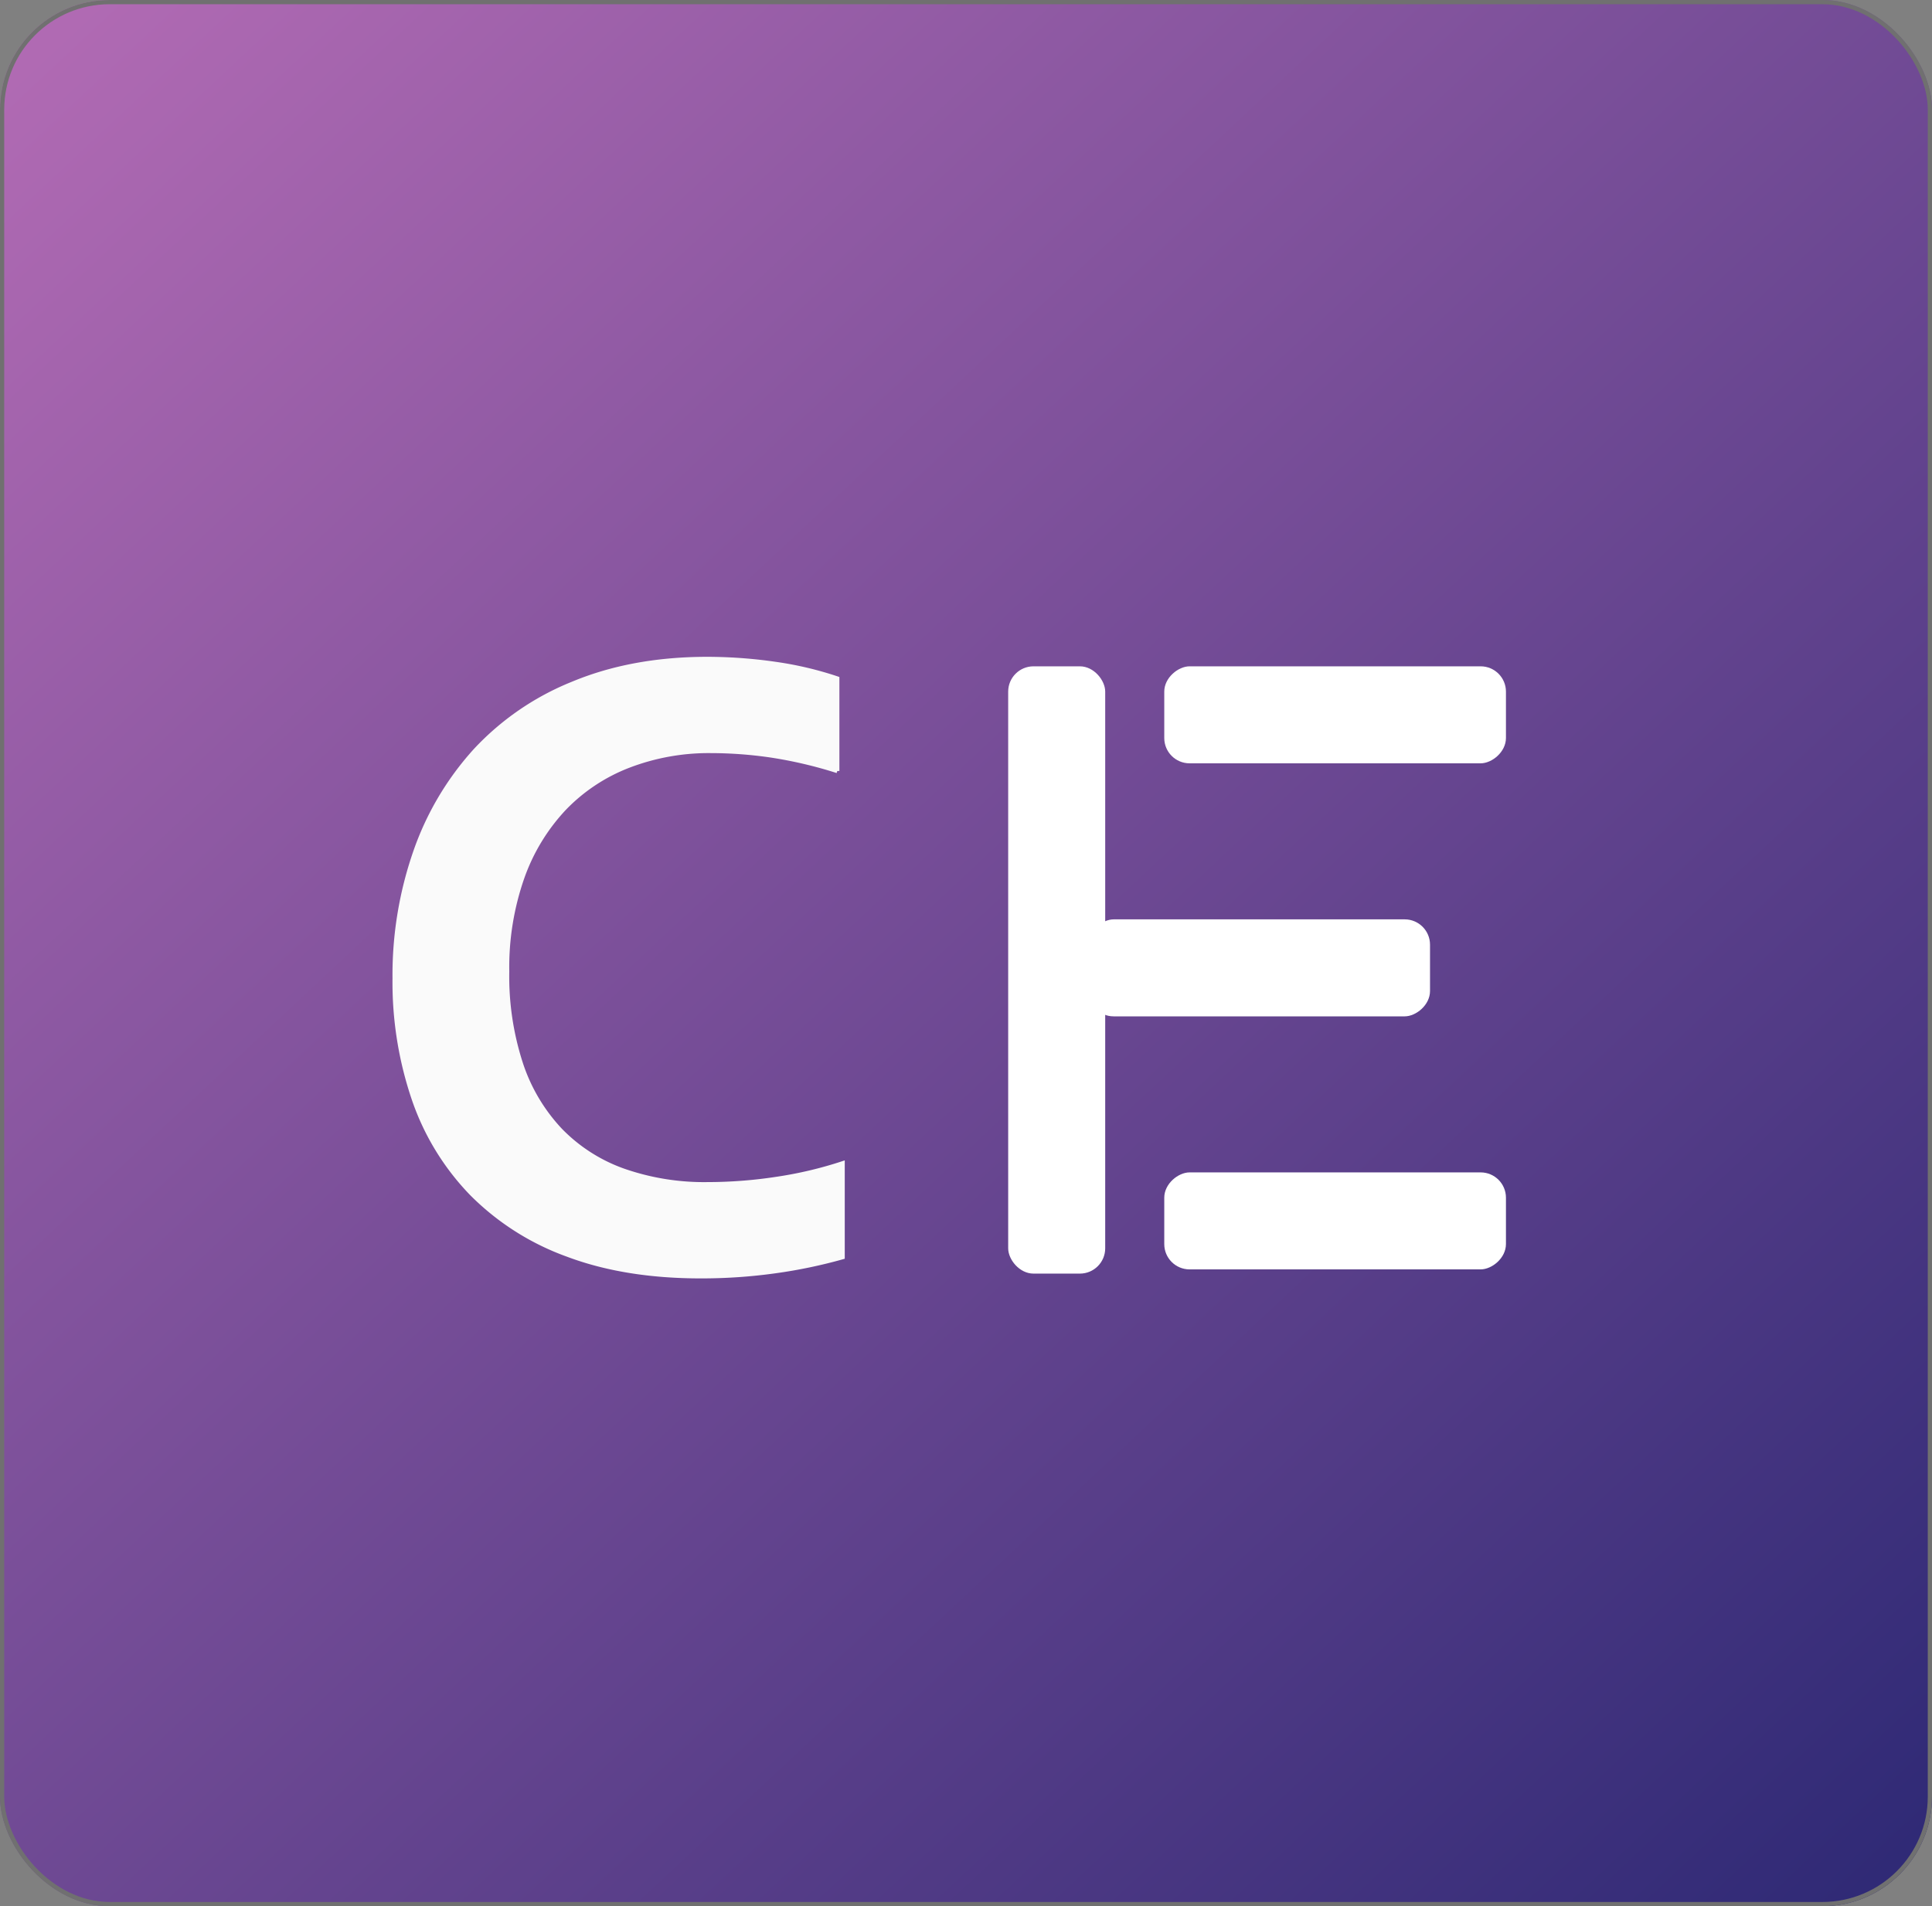 <svg xmlns="http://www.w3.org/2000/svg" xmlns:xlink="http://www.w3.org/1999/xlink" width="458" height="452" viewBox="0 0 458 452">
  <rect x="0" y="0" width="458" height="452" fill="#808080" stroke="none"/>
  <defs>
    <linearGradient id="linear-gradient" x1="0.991" y1="1" x2="0.031" y2="0.013" gradientUnits="objectBoundingBox">
      <stop offset="0" stop-color="#2e2975"/>
      <stop offset="1" stop-color="#b06ab3"/>
    </linearGradient>
  </defs>
  <g id="Group_8" data-name="Group 8" transform="translate(-863 -205)">
    <g id="Group_13" data-name="Group 13">
      <g id="Rectangle_7" data-name="Rectangle 7" transform="translate(863 205)" stroke="#707070" stroke-width="1" fill="url(#linear-gradient)">
        <rect width="458" height="452" rx="26" stroke="none"/>
        <rect x="0.5" y="0.5" width="457" height="451" rx="25.5" fill="none"/>
      </g>
      <g id="Group_3" data-name="Group 3" transform="translate(610 55.361)">
        <g id="Group_1" data-name="Group 1" transform="translate(491.561 307.639)">
          <rect id="Rectangle_2" data-name="Rectangle 2" width="23" height="144" rx="6" transform="translate(0.439 0)" fill="#fff"/>
          <rect id="Rectangle_3" data-name="Rectangle 3" width="23" height="81" rx="6" transform="translate(118.439 0) rotate(90)" fill="#fff"/>
          <rect id="Rectangle_6" data-name="Rectangle 6" width="23" height="81" rx="6" transform="translate(100.439 60) rotate(90)" fill="#fff"/>
          <rect id="Rectangle_5" data-name="Rectangle 5" width="23" height="81" rx="6" transform="translate(118.439 120) rotate(90)" fill="#fff"/>
        </g>
        <path id="Path_4" data-name="Path 4" d="M85.535-121.922a53.04,53.04,0,0,0-19.459,3.48,42.178,42.178,0,0,0-15.293,10.125,46.446,46.446,0,0,0-9.967,16.4A64.41,64.41,0,0,0,37.23-69.609,66.818,66.818,0,0,0,40.5-47.725a42.15,42.15,0,0,0,9.387,15.768,39.05,39.05,0,0,0,14.924,9.545A58,58,0,0,0,84.8-19.2a108.769,108.769,0,0,0,16.348-1.266,93.9,93.9,0,0,0,15.609-3.691V-1.9a118.775,118.775,0,0,1-15.926,3.322A125.967,125.967,0,0,1,83.109,2.637q-17.93,0-31.535-5.115A61.5,61.5,0,0,1,28.846-16.928,60.059,60.059,0,0,1,15.135-39.287a86.01,86.01,0,0,1-4.588-28.74,88.929,88.929,0,0,1,4.9-29.953,69.686,69.686,0,0,1,14.133-23.941,64.275,64.275,0,0,1,23.1-15.926q13.869-5.8,31.377-5.906a113.521,113.521,0,0,1,16.98,1.213,82.3,82.3,0,0,1,14.449,3.428v21.938a102.147,102.147,0,0,0-15.715-3.691A99.213,99.213,0,0,0,85.535-121.922Z" transform="translate(336 449.639)" fill="#fafafa" stroke="#fafafa" stroke-width="1"/>
      </g>
    </g>
  </g>
</svg>
